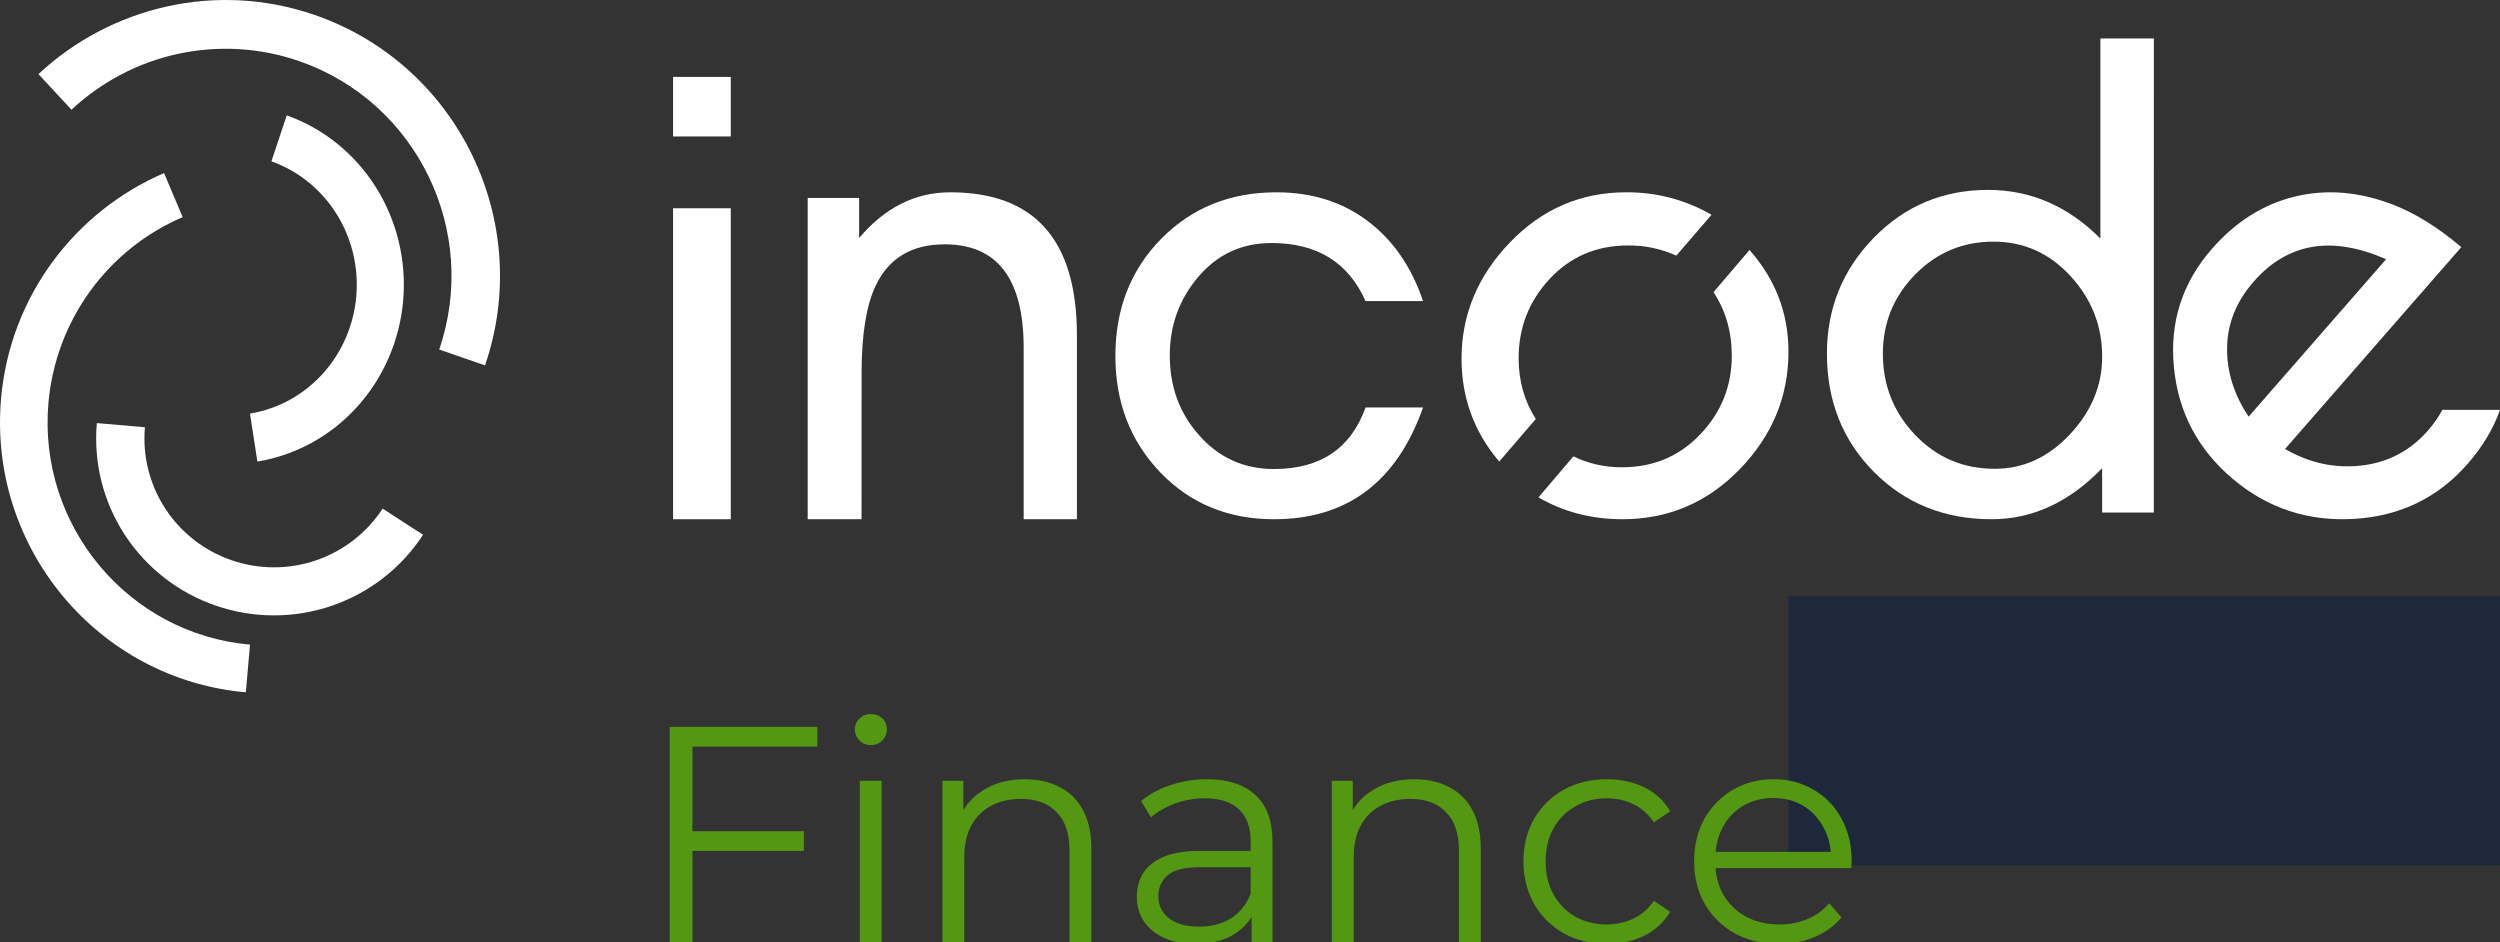<svg width="130" height="49" viewBox="0 0 130 49" fill="none" xmlns="http://www.w3.org/2000/svg">
<rect x="0" y="0" width="130" height="49" fill="#333333" stroke="none"/>
<g clip-path="url(#clip0_242_5269)">
<path d="M109.175 35.137H110V39.87C110 40.828 109.813 41.574 109.438 42.106C109.02 42.702 108.395 43 107.564 43C106.821 43 106.268 42.832 105.906 42.496C105.553 42.178 105.316 41.727 105.241 41.227H106.196C106.244 41.542 106.41 41.783 106.693 41.95C106.95 42.09 107.233 42.158 107.518 42.15C108.05 42.15 108.459 41.97 108.745 41.61C109.031 41.25 109.174 40.769 109.175 40.167V39.799C108.675 40.357 108.123 40.636 107.518 40.636C106.774 40.636 106.169 40.372 105.703 39.844C105.237 39.316 105.003 38.636 105 37.803C104.994 37.436 105.054 37.071 105.176 36.73C105.298 36.389 105.48 36.08 105.711 35.819C105.935 35.554 106.207 35.344 106.508 35.203C106.809 35.062 107.133 34.993 107.459 35.001C108.107 35.001 108.68 35.281 109.179 35.84L109.175 35.137ZM105.85 37.803C105.85 38.377 106.009 38.849 106.327 39.22C106.646 39.59 107.057 39.776 107.561 39.776C107.997 39.776 108.381 39.578 108.714 39.183C109.047 38.788 109.212 38.346 109.21 37.856C109.212 37.344 109.038 36.852 108.723 36.481C108.577 36.291 108.396 36.139 108.192 36.036C107.988 35.932 107.766 35.88 107.542 35.883C107.319 35.88 107.097 35.929 106.892 36.027C106.686 36.125 106.501 36.27 106.348 36.452C106.188 36.628 106.061 36.838 105.975 37.07C105.89 37.303 105.847 37.552 105.85 37.803Z" fill="#72B63B"/>
<path d="M111.853 40H111V35.087H111.794V35.718C112.149 35.24 112.551 35.001 113 35V35.872C112.235 35.872 111.852 36.332 111.853 37.254L111.853 40Z" fill="#72B63B"/>
<path d="M118 37.462C118.005 38.125 117.742 38.764 117.27 39.239C117.047 39.482 116.774 39.675 116.469 39.806C116.164 39.938 115.833 40.004 115.5 40C115.17 40.005 114.842 39.943 114.537 39.817C114.233 39.692 113.958 39.505 113.731 39.271C113.495 39.042 113.309 38.77 113.183 38.47C113.058 38.169 112.996 37.847 113 37.523C112.996 36.866 113.255 36.233 113.721 35.761C114.202 35.254 114.779 35 115.453 35C115.785 34.998 116.114 35.062 116.42 35.187C116.727 35.312 117.004 35.497 117.236 35.729C117.745 36.218 118 36.795 118 37.462ZM113.852 37.522C113.843 37.965 114.011 38.394 114.32 38.718C114.472 38.875 114.654 39 114.857 39.086C115.06 39.171 115.278 39.215 115.498 39.215C115.719 39.214 115.937 39.169 116.14 39.083C116.342 38.997 116.524 38.871 116.675 38.713C116.979 38.384 117.148 37.955 117.148 37.511C117.148 37.066 116.979 36.637 116.675 36.308C116.524 36.146 116.339 36.018 116.133 35.932C115.927 35.846 115.705 35.805 115.481 35.81C115.261 35.806 115.042 35.848 114.841 35.936C114.639 36.023 114.46 36.153 114.316 36.316C114.01 36.645 113.844 37.077 113.852 37.522Z" fill="#72B63B"/>
<path d="M123 36V40.896H122.219V40.275C121.841 40.758 121.4 41 120.898 41C120.265 41 119.784 40.793 119.456 40.38C119.152 40.005 119 39.483 119 38.815V36H119.8V38.567C119.8 39.654 120.182 40.198 120.945 40.199C121.428 40.199 121.756 40.033 121.926 39.703C122.097 39.372 122.182 38.885 122.182 38.243V36H123Z" fill="#72B63B"/>
<path d="M127.549 40.025C126.908 40.025 126.333 39.776 125.824 39.277V42H125V35.103H125.824V35.749C126.324 35.252 126.876 35.003 127.481 35C128.211 35 128.814 35.239 129.289 35.716C129.763 36.194 130 36.798 130 37.529C130 38.233 129.765 38.826 129.296 39.306C129.071 39.541 128.799 39.726 128.498 39.85C128.197 39.974 127.874 40.033 127.549 40.025ZM125.787 37.48C125.782 37.938 125.957 38.381 126.274 38.712C126.42 38.88 126.602 39.015 126.806 39.106C127.009 39.197 127.23 39.243 127.454 39.241C127.678 39.244 127.9 39.2 128.106 39.113C128.312 39.026 128.498 38.896 128.652 38.733C128.811 38.576 128.938 38.388 129.023 38.18C129.108 37.973 129.151 37.751 129.148 37.526C129.152 37.297 129.111 37.068 129.027 36.855C128.942 36.641 128.816 36.446 128.656 36.282C128.502 36.115 128.314 35.983 128.105 35.895C127.896 35.806 127.671 35.763 127.444 35.767C127 35.767 126.613 35.942 126.284 36.291C126.127 36.447 126.002 36.632 125.917 36.836C125.832 37.04 125.788 37.259 125.787 37.48Z" fill="#72B63B"/>
<path d="M19.897 26.448C19.079 27.702 17.862 28.648 16.441 29.136C15.02 29.623 13.476 29.623 12.055 29.137C10.633 28.651 9.416 27.705 8.597 26.452C7.779 25.198 7.405 23.708 7.536 22.218L5.036 22C4.855 24.044 5.367 26.09 6.49 27.812C7.614 29.533 9.284 30.831 11.235 31.499C13.186 32.167 15.306 32.167 17.257 31.498C19.207 30.829 20.877 29.531 22 27.809L19.897 26.448Z" fill="white"/>
<path d="M2.518 20.954C2.702 18.856 3.45 16.848 4.682 15.145C5.914 13.442 7.583 12.108 9.511 11.286H9.496L8.531 9C3.93 10.979 0.519 15.382 0.054 20.737C-0.617 28.476 5.091 35.323 12.784 36L13 33.521C6.666 32.964 1.964 27.326 2.518 20.954Z" fill="white"/>
<path d="M13 21.506C14.451 21.269 15.783 20.539 16.784 19.432C17.786 18.325 18.4 16.904 18.528 15.396C18.656 13.888 18.291 12.379 17.491 11.11C16.691 9.84 15.502 8.883 14.113 8.39L14.911 6C16.816 6.677 18.447 7.991 19.544 9.733C20.641 11.476 21.141 13.546 20.966 15.615C20.79 17.684 19.948 19.633 18.575 21.152C17.201 22.672 15.374 23.674 13.384 24L13 21.506Z" fill="white"/>
<path d="M15.552 3.176C13.534 2.48 11.366 2.349 9.28 2.796C7.194 3.243 5.268 4.252 3.708 5.715L3.715 5.702L2 3.853C5.737 0.366 11.222 -1 16.373 0.781C23.814 3.357 27.783 11.528 25.222 19L22.839 18.176C24.947 12.024 21.678 5.295 15.552 3.176Z" fill="white"/>
<path d="M38 4V7.096H35V4H38ZM38 27H35V10.83H38V27Z" fill="white"/>
<path d="M44.8 27H42V10.293H44.675V12.377C46.012 10.792 47.592 10 49.414 10C53.805 10 56 12.479 56 17.439V26.998H53.231V18.09C53.231 14.501 51.863 12.706 49.127 12.705C47.409 12.705 46.211 13.423 45.534 14.859C45.047 15.882 44.803 17.394 44.803 19.396L44.8 27Z" fill="white"/>
<path d="M71.009 21.187H74C72.63 25.062 70.047 27 66.25 27C63.864 27 61.893 26.188 60.336 24.565C58.78 22.941 58.001 20.925 58 18.516C58 16.065 58.794 14.033 60.381 12.419C61.969 10.806 63.966 9.999 66.372 10C68.217 10 69.799 10.498 71.118 11.492C72.438 12.487 73.398 13.875 73.998 15.656H71.007C70.115 13.643 68.486 12.637 66.121 12.637C64.585 12.637 63.32 13.218 62.324 14.381C61.328 15.543 60.829 16.91 60.828 18.481C60.828 20.095 61.327 21.467 62.324 22.598C63.361 23.792 64.669 24.389 66.245 24.389C68.656 24.391 70.244 23.324 71.009 21.187Z" fill="white"/>
<path d="M111.997 26.65H109.311V24.343C107.607 26.115 105.691 27 103.561 27C101.112 27 99.073 26.18 97.444 24.539C95.815 22.898 95.001 20.849 95 18.393C95 16.044 95.809 14.038 97.428 12.374C99.047 10.71 101.029 9.877 103.375 9.875C105.59 9.875 107.538 10.718 109.221 12.404V2H112L111.997 26.65ZM97.909 18.391C97.909 20.035 98.468 21.443 99.587 22.616C100.705 23.789 102.084 24.377 103.723 24.378C105.214 24.378 106.518 23.78 107.637 22.585C108.755 21.39 109.314 20.045 109.313 18.551C109.313 16.95 108.765 15.553 107.668 14.357C106.571 13.162 105.235 12.565 103.659 12.565C102.063 12.565 100.705 13.136 99.587 14.277C98.468 15.419 97.909 16.79 97.909 18.391Z" fill="white"/>
<path d="M89.103 15.191C89.735 16.148 90.052 17.25 90.053 18.497C90.053 20.073 89.508 21.434 88.42 22.579C87.332 23.725 85.978 24.297 84.359 24.297C83.477 24.308 82.606 24.114 81.818 23.731L80 25.862C81.291 26.617 82.743 26.997 84.359 27C86.753 27 88.792 26.13 90.475 24.391C92.158 22.651 92.999 20.619 93 18.292C93 16.291 92.325 14.527 90.974 13L89.103 15.191Z" fill="white"/>
<path d="M79.862 21.787C79.267 20.861 78.969 19.808 78.969 18.629C78.969 17.033 79.507 15.657 80.584 14.501C81.661 13.345 83.016 12.766 84.649 12.764C85.519 12.754 86.38 12.935 87.167 13.293L89 11.17C87.659 10.391 86.119 9.986 84.552 10C82.2 10 80.187 10.87 78.514 12.609C76.841 14.348 76.003 16.36 76 18.644C76 20.683 76.653 22.468 77.96 24L79.862 21.787Z" fill="white"/>
<path d="M127.005 21.311C126.796 21.695 126.545 22.056 126.256 22.385C125.33 23.444 124.176 24.051 122.792 24.208C121.408 24.365 120.085 24.078 118.822 23.347L127.989 12.85C126.765 11.816 125.578 11.08 124.43 10.639C122.668 9.962 120.967 9.823 119.327 10.223C117.688 10.623 116.251 11.53 115.016 12.944C113.474 14.71 112.817 16.761 113.044 19.099C113.271 21.437 114.29 23.371 116.102 24.901C117.915 26.43 120.017 27.123 122.409 26.982C124.801 26.841 126.769 25.888 128.313 24.124C129.096 23.227 129.656 22.294 130 21.314L127.005 21.311ZM115.809 18.065C115.83 16.815 116.29 15.677 117.187 14.649C118.953 12.627 121.25 12.237 124.078 13.48L116.93 21.666C116.161 20.515 115.787 19.315 115.809 18.065Z" fill="white"/>
<rect x="93" y="31" width="38" height="14" fill="#1D283A"/>
<path d="M35.88 43.224H41.8V44.248H35.88V43.224ZM36.008 49H34.824V37.8H42.504V38.824H36.008V49ZM44.709 49V40.6H45.845V49H44.709ZM45.285 38.744C45.05 38.744 44.853 38.664 44.693 38.504C44.533 38.344 44.453 38.152 44.453 37.928C44.453 37.704 44.533 37.517 44.693 37.368C44.853 37.208 45.05 37.128 45.285 37.128C45.52 37.128 45.717 37.203 45.877 37.352C46.037 37.501 46.117 37.688 46.117 37.912C46.117 38.147 46.037 38.344 45.877 38.504C45.728 38.664 45.53 38.744 45.285 38.744ZM53.294 40.52C53.977 40.52 54.574 40.653 55.086 40.92C55.608 41.176 56.014 41.571 56.302 42.104C56.6 42.637 56.75 43.309 56.75 44.12V49H55.614V44.232C55.614 43.347 55.39 42.68 54.942 42.232C54.505 41.773 53.886 41.544 53.086 41.544C52.489 41.544 51.966 41.667 51.518 41.912C51.081 42.147 50.739 42.493 50.494 42.952C50.259 43.4 50.142 43.944 50.142 44.584V49H49.006V40.6H50.094V42.904L49.918 42.472C50.184 41.864 50.611 41.389 51.198 41.048C51.785 40.696 52.483 40.52 53.294 40.52ZM65.082 49V47.144L65.034 46.84V43.736C65.034 43.021 64.832 42.472 64.426 42.088C64.032 41.704 63.44 41.512 62.65 41.512C62.106 41.512 61.589 41.603 61.098 41.784C60.608 41.965 60.192 42.205 59.85 42.504L59.338 41.656C59.765 41.293 60.277 41.016 60.874 40.824C61.472 40.621 62.101 40.52 62.762 40.52C63.85 40.52 64.688 40.792 65.274 41.336C65.872 41.869 66.17 42.685 66.17 43.784V49H65.082ZM62.186 49.08C61.557 49.08 61.008 48.979 60.538 48.776C60.08 48.563 59.728 48.275 59.482 47.912C59.237 47.539 59.114 47.112 59.114 46.632C59.114 46.195 59.216 45.8 59.418 45.448C59.632 45.085 59.973 44.797 60.442 44.584C60.922 44.36 61.562 44.248 62.362 44.248H65.258V45.096H62.394C61.584 45.096 61.018 45.24 60.698 45.528C60.389 45.816 60.234 46.173 60.234 46.6C60.234 47.08 60.421 47.464 60.794 47.752C61.168 48.04 61.69 48.184 62.362 48.184C63.002 48.184 63.552 48.04 64.01 47.752C64.48 47.453 64.821 47.027 65.034 46.472L65.29 47.256C65.077 47.811 64.704 48.253 64.17 48.584C63.648 48.915 62.986 49.08 62.186 49.08ZM73.544 40.52C74.227 40.52 74.824 40.653 75.336 40.92C75.859 41.176 76.264 41.571 76.552 42.104C76.85 42.637 77 43.309 77 44.12V49H75.864V44.232C75.864 43.347 75.64 42.68 75.192 42.232C74.754 41.773 74.136 41.544 73.336 41.544C72.739 41.544 72.216 41.667 71.768 41.912C71.331 42.147 70.989 42.493 70.744 42.952C70.509 43.4 70.392 43.944 70.392 44.584V49H69.256V40.6H70.344V42.904L70.168 42.472C70.434 41.864 70.861 41.389 71.448 41.048C72.034 40.696 72.733 40.52 73.544 40.52ZM83.556 49.08C82.724 49.08 81.978 48.899 81.316 48.536C80.666 48.163 80.154 47.656 79.78 47.016C79.407 46.365 79.22 45.624 79.22 44.792C79.22 43.949 79.407 43.208 79.78 42.568C80.154 41.928 80.666 41.427 81.316 41.064C81.978 40.701 82.724 40.52 83.556 40.52C84.271 40.52 84.916 40.659 85.492 40.936C86.068 41.213 86.522 41.629 86.852 42.184L86.004 42.76C85.716 42.333 85.359 42.019 84.932 41.816C84.506 41.613 84.042 41.512 83.54 41.512C82.943 41.512 82.404 41.651 81.924 41.928C81.444 42.195 81.066 42.573 80.788 43.064C80.511 43.555 80.372 44.131 80.372 44.792C80.372 45.453 80.511 46.029 80.788 46.52C81.066 47.011 81.444 47.395 81.924 47.672C82.404 47.939 82.943 48.072 83.54 48.072C84.042 48.072 84.506 47.971 84.932 47.768C85.359 47.565 85.716 47.256 86.004 46.84L86.852 47.416C86.522 47.96 86.068 48.376 85.492 48.664C84.916 48.941 84.271 49.08 83.556 49.08ZM92.511 49.08C91.637 49.08 90.869 48.899 90.207 48.536C89.546 48.163 89.029 47.656 88.655 47.016C88.282 46.365 88.095 45.624 88.095 44.792C88.095 43.96 88.271 43.224 88.623 42.584C88.986 41.944 89.477 41.443 90.095 41.08C90.725 40.707 91.429 40.52 92.207 40.52C92.997 40.52 93.695 40.701 94.303 41.064C94.922 41.416 95.407 41.917 95.759 42.568C96.111 43.208 96.287 43.949 96.287 44.792C96.287 44.845 96.282 44.904 96.271 44.968C96.271 45.021 96.271 45.08 96.271 45.144H88.959V44.296H95.663L95.215 44.632C95.215 44.024 95.082 43.485 94.815 43.016C94.559 42.536 94.207 42.163 93.759 41.896C93.311 41.629 92.794 41.496 92.207 41.496C91.631 41.496 91.114 41.629 90.655 41.896C90.197 42.163 89.839 42.536 89.583 43.016C89.327 43.496 89.199 44.045 89.199 44.664V44.84C89.199 45.48 89.338 46.045 89.615 46.536C89.903 47.016 90.298 47.395 90.799 47.672C91.311 47.939 91.893 48.072 92.543 48.072C93.055 48.072 93.53 47.981 93.967 47.8C94.415 47.619 94.799 47.341 95.119 46.968L95.759 47.704C95.386 48.152 94.917 48.493 94.351 48.728C93.797 48.963 93.183 49.08 92.511 49.08Z" fill="#539713"/>
</g>
<defs>
<clipPath id="clip0_242_5269">
<rect width="130" height="49" fill="white"/>
</clipPath>
</defs>
</svg>
